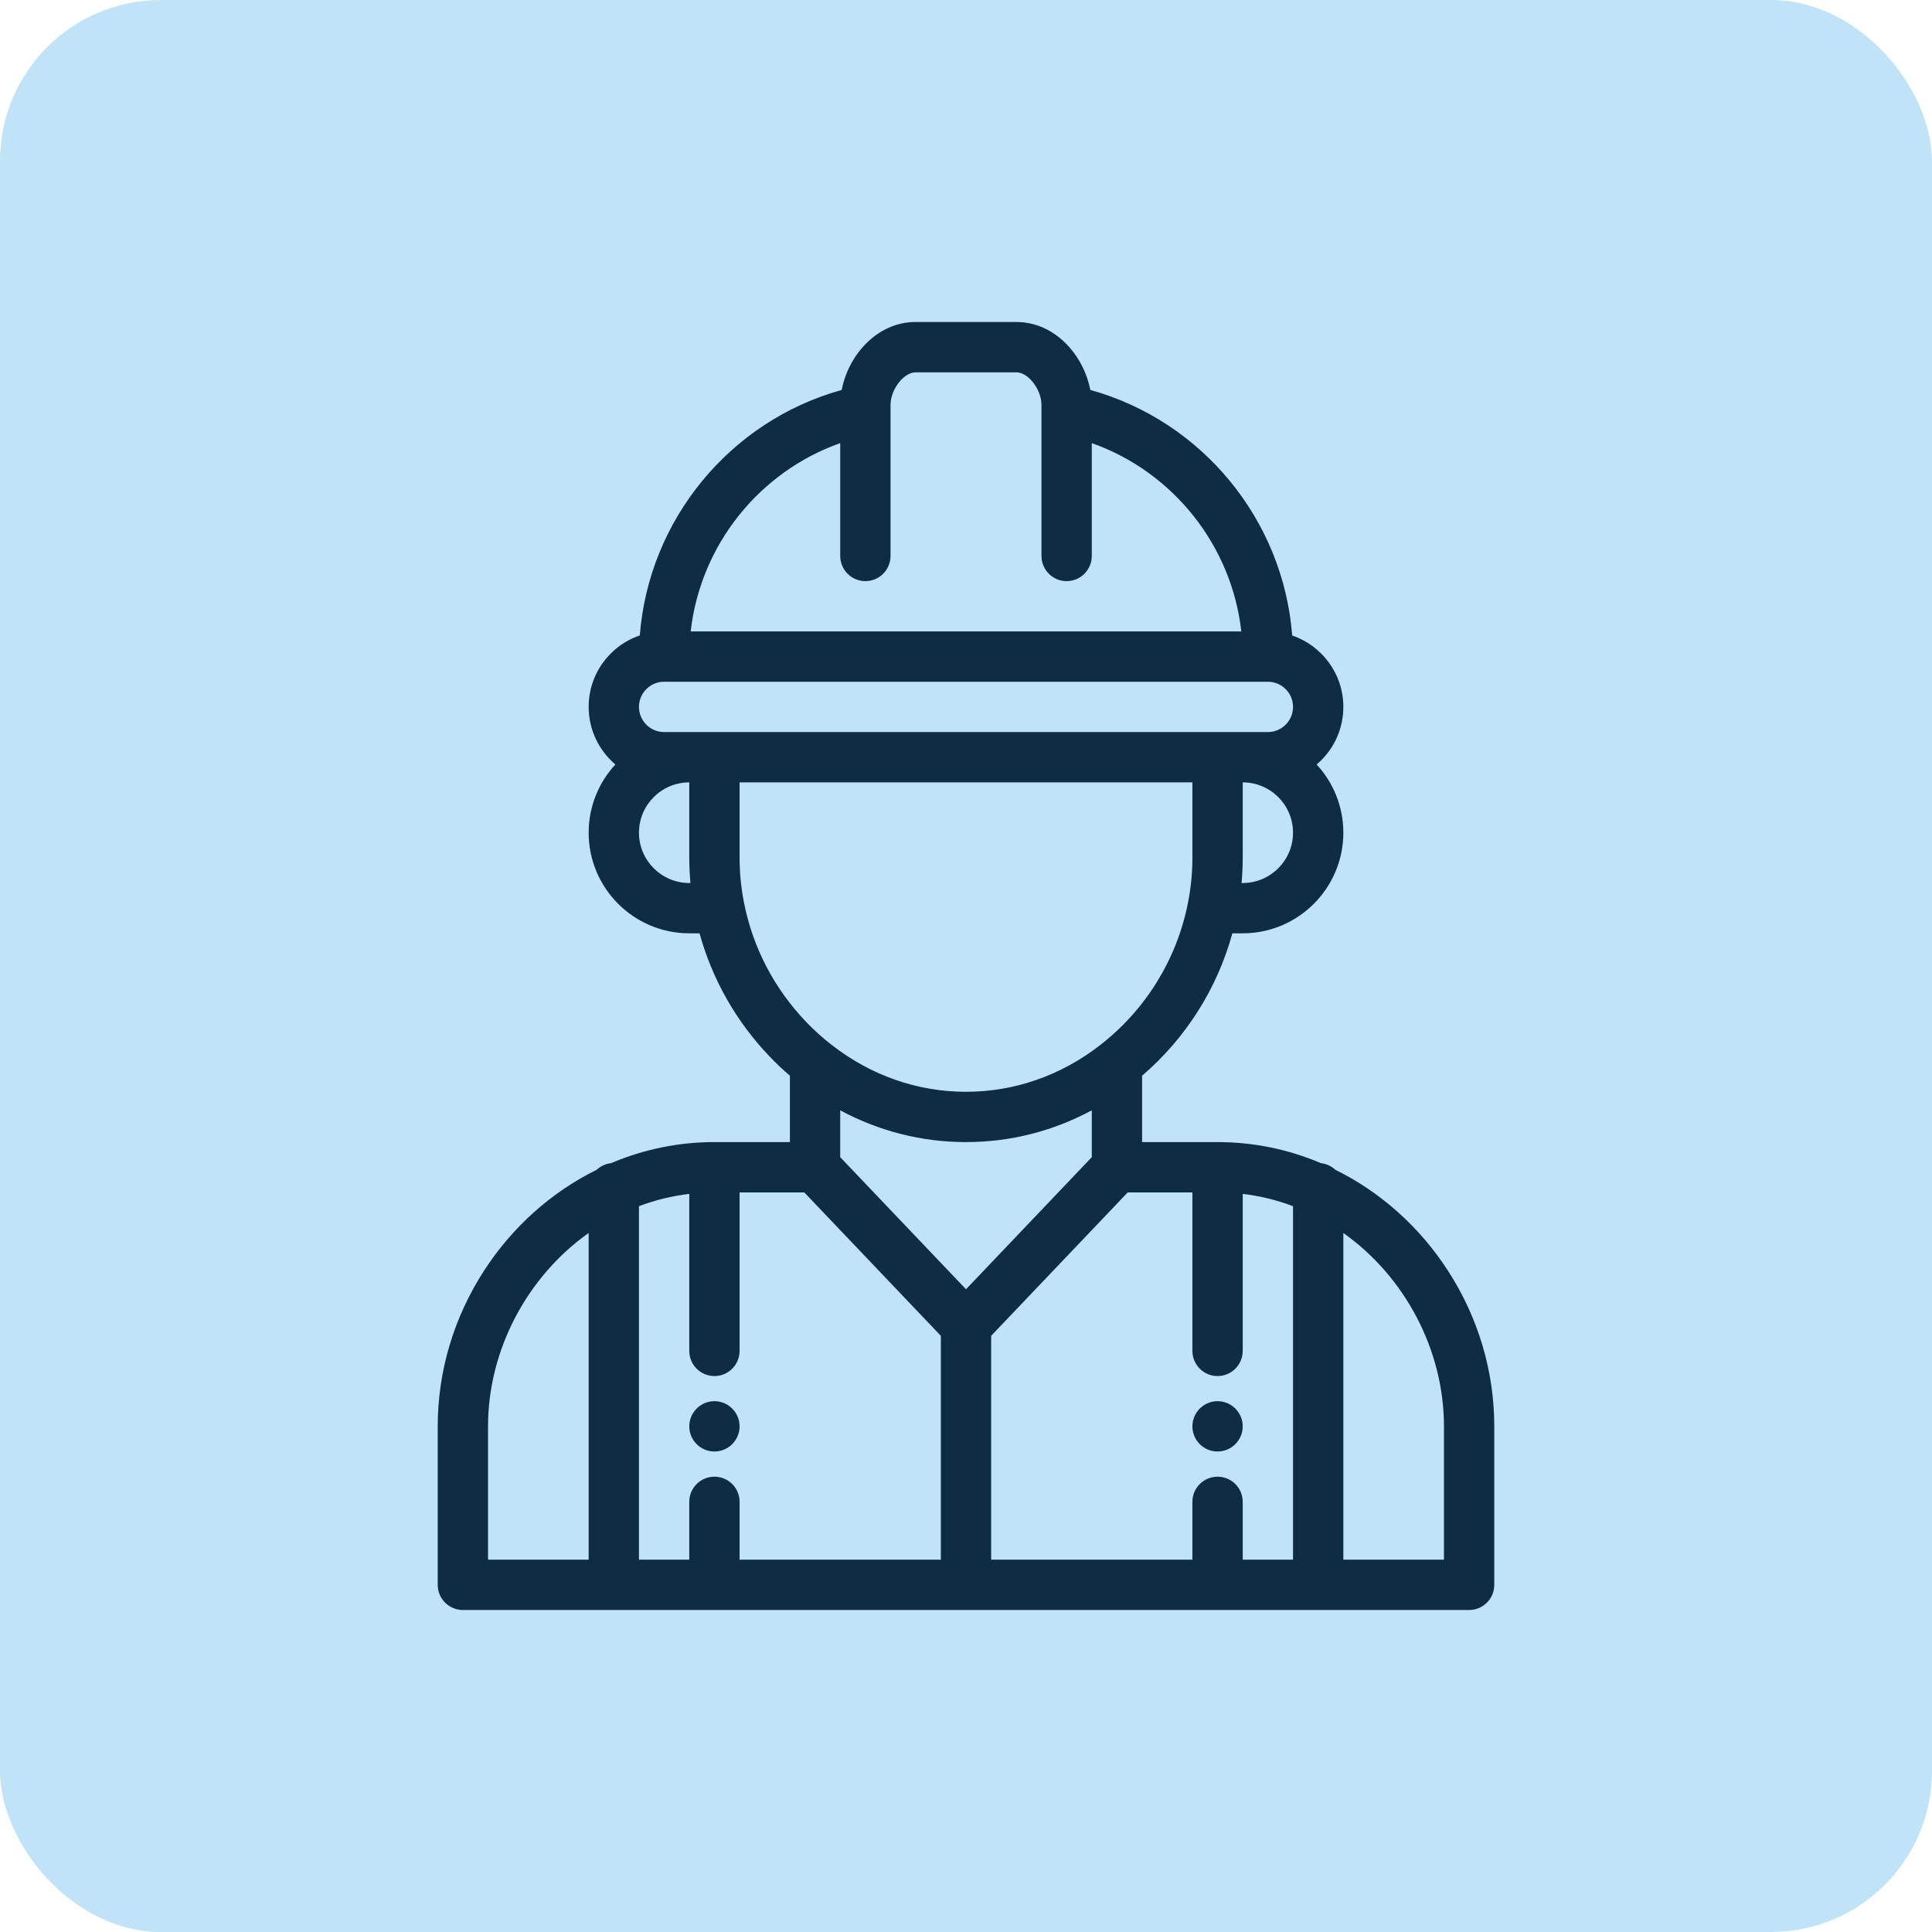 <svg width="48" height="48" viewBox="0 0 48 48" fill="none" xmlns="http://www.w3.org/2000/svg">
<rect width="48" height="48" rx="4" fill="#C0E3F7"/>
<path d="M30.25 34.812C29.905 34.812 29.625 35.093 29.625 35.438C29.625 35.782 29.905 36.062 30.25 36.062C30.595 36.062 30.875 35.782 30.875 35.438C30.875 35.093 30.595 34.812 30.25 34.812ZM17.75 34.812C17.405 34.812 17.125 35.093 17.125 35.438C17.125 35.782 17.405 36.062 17.75 36.062C18.095 36.062 18.375 35.782 18.375 35.438C18.375 35.093 18.095 34.812 17.75 34.812Z" fill="#0E2D43"/>
<path d="M35.978 31.576C35.274 30.487 34.307 29.621 33.175 29.062C33.077 28.971 32.953 28.914 32.82 28.899C32.001 28.551 31.137 28.375 30.25 28.375H28.375V26.726C29.459 25.796 30.24 24.564 30.618 23.188H30.875C32.254 23.188 33.375 22.066 33.375 20.688C33.375 20.034 33.123 19.439 32.711 18.993C32.751 18.96 32.789 18.925 32.826 18.888C33.18 18.534 33.375 18.063 33.375 17.562C33.375 16.74 32.842 16.04 32.104 15.788C31.883 12.914 29.866 10.458 27.088 9.688C26.924 8.829 26.215 8 25.25 8H22.75C21.785 8 21.076 8.829 20.912 9.688C18.135 10.458 16.118 12.913 15.896 15.787C15.624 15.879 15.377 16.033 15.174 16.237C14.82 16.591 14.625 17.062 14.625 17.562C14.625 18.135 14.883 18.648 15.289 18.993C14.877 19.439 14.625 20.034 14.625 20.688C14.625 22.066 15.746 23.188 17.125 23.188H17.38C17.696 24.335 18.294 25.388 19.13 26.258C19.287 26.422 19.452 26.578 19.625 26.726V28.375H17.75C16.863 28.375 15.999 28.551 15.18 28.899C15.047 28.914 14.923 28.971 14.825 29.062C13.693 29.621 12.726 30.487 12.022 31.576C11.272 32.737 10.875 34.073 10.875 35.438V39.375C10.875 39.72 11.155 40 11.5 40H36.5C36.845 40 37.125 39.72 37.125 39.375V35.438C37.125 34.073 36.728 32.737 35.978 31.576ZM14.625 38.75H12.125V35.438C12.125 33.536 13.099 31.714 14.625 30.633V38.75ZM30.875 21.938H30.846C30.865 21.73 30.875 21.521 30.875 21.312V19.438C31.564 19.438 32.125 19.998 32.125 20.688C32.125 21.377 31.564 21.938 30.875 21.938ZM20.875 11.009V13.812C20.875 14.158 21.155 14.438 21.5 14.438C21.845 14.438 22.125 14.158 22.125 13.812V10.062C22.125 9.675 22.452 9.25 22.75 9.25H25.25C25.548 9.25 25.875 9.675 25.875 10.062V13.812C25.875 14.158 26.155 14.438 26.5 14.438C26.845 14.438 27.125 14.158 27.125 13.812V11.009C29.143 11.723 30.6 13.549 30.84 15.688H17.16C17.4 13.549 18.857 11.723 20.875 11.009ZM17.125 21.938C16.436 21.938 15.875 21.377 15.875 20.688C15.875 19.998 16.436 19.438 17.125 19.438V21.312C17.125 21.521 17.135 21.73 17.154 21.938H17.125ZM17.125 18.188H16.5C16.155 18.188 15.875 17.907 15.875 17.562C15.875 17.48 15.891 17.399 15.922 17.323C15.954 17.247 16 17.179 16.058 17.121C16.116 17.062 16.185 17.016 16.261 16.985C16.337 16.953 16.418 16.937 16.5 16.938H31.5C31.845 16.938 32.125 17.218 32.125 17.562C32.125 17.645 32.109 17.726 32.078 17.802C32.046 17.878 32 17.946 31.942 18.004C31.884 18.062 31.815 18.109 31.739 18.14C31.663 18.172 31.582 18.188 31.5 18.188H17.125ZM18.489 22.449C18.487 22.442 18.486 22.435 18.485 22.429C18.412 22.061 18.375 21.687 18.375 21.312V19.438H29.625V21.312C29.625 21.686 29.588 22.061 29.515 22.428C29.514 22.435 29.513 22.442 29.511 22.449C29.232 23.844 28.458 25.092 27.334 25.964C26.356 26.724 25.203 27.125 24 27.125C22.797 27.125 21.644 26.724 20.666 25.963C20.441 25.789 20.229 25.598 20.032 25.393C19.243 24.571 18.71 23.554 18.489 22.449ZM23.375 38.75H18.375V37.312C18.375 36.967 18.095 36.688 17.75 36.688C17.405 36.688 17.125 36.967 17.125 37.312V38.75H15.875V29.967C16.278 29.815 16.698 29.712 17.125 29.662V33.562C17.125 33.908 17.405 34.188 17.75 34.188C18.095 34.188 18.375 33.908 18.375 33.562V29.625H19.982L23.375 33.188V38.75ZM20.875 28.75V27.586C21.839 28.104 22.902 28.375 24 28.375C25.098 28.375 26.161 28.104 27.125 27.586V28.75L24 32.031L20.875 28.75ZM32.125 38.75H30.875V37.312C30.875 36.967 30.595 36.688 30.25 36.688C29.905 36.688 29.625 36.967 29.625 37.312V38.75H24.625V33.188L28.018 29.625H29.625V33.562C29.625 33.908 29.905 34.188 30.25 34.188C30.595 34.188 30.875 33.908 30.875 33.562V29.662C31.302 29.712 31.722 29.815 32.125 29.967V38.75ZM35.875 38.75H33.375V30.633C34.901 31.714 35.875 33.536 35.875 35.438V38.75Z" fill="#0E2D43"/>
</svg>
